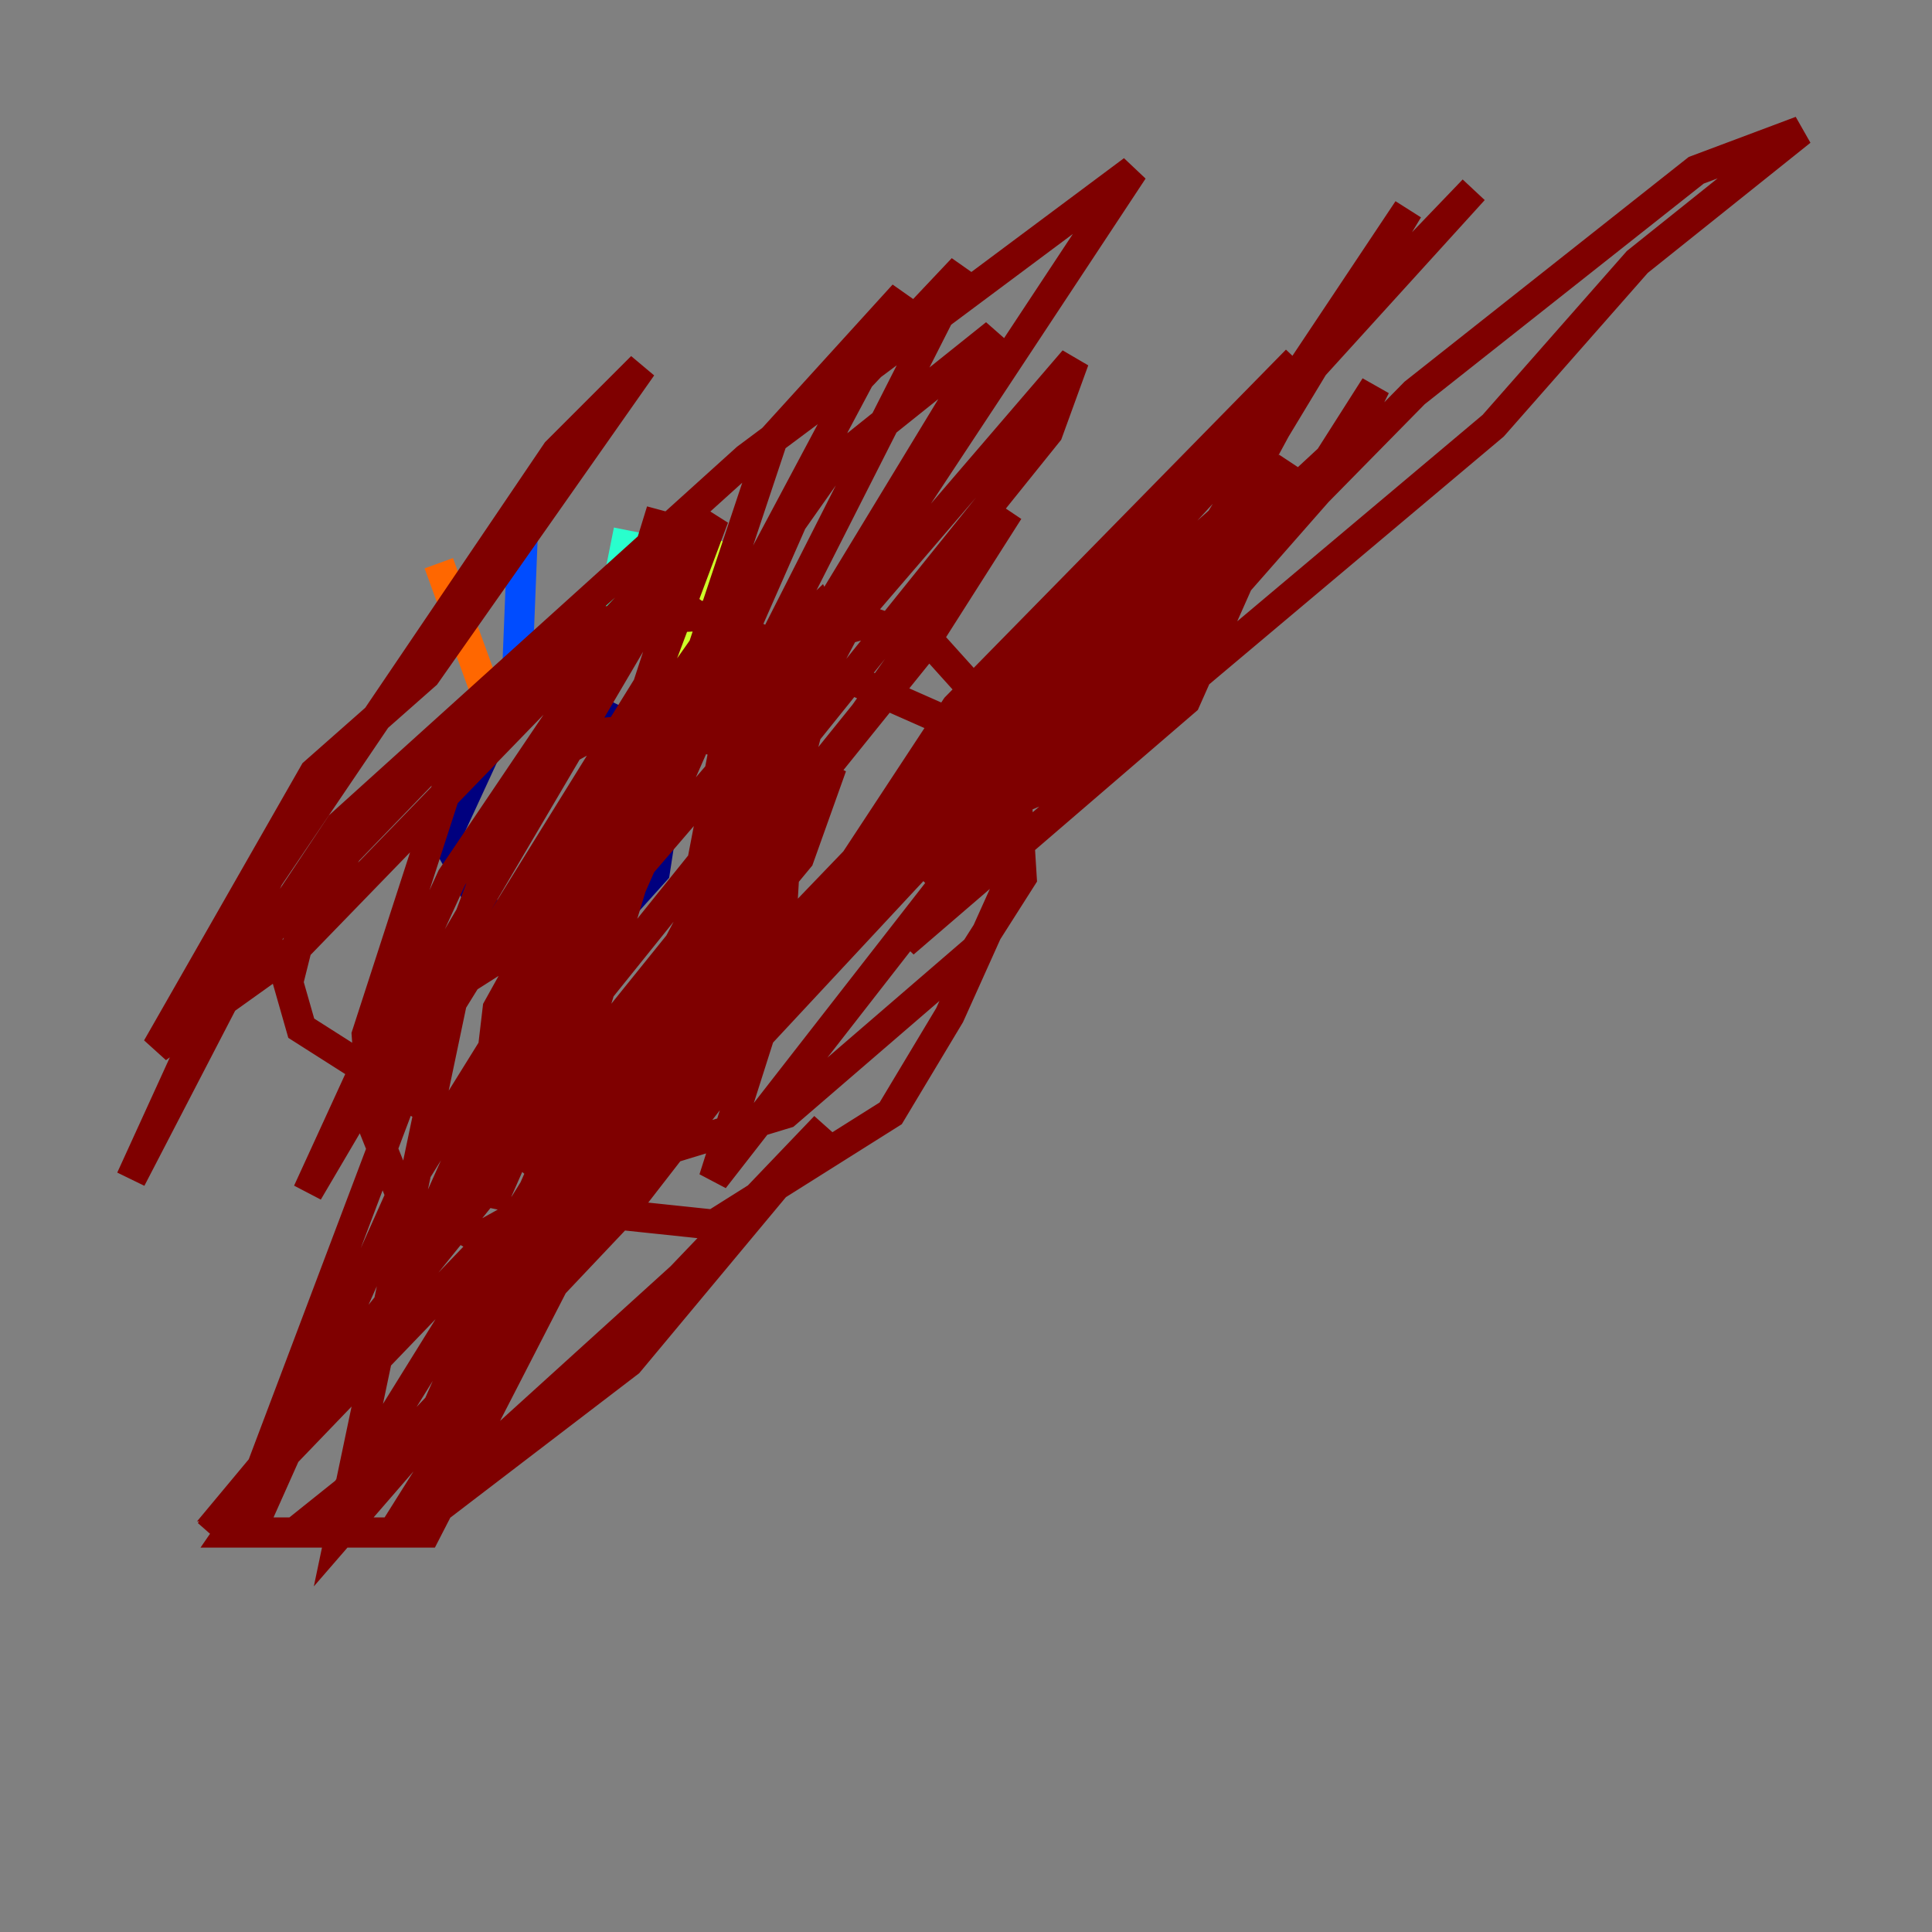 <?xml version="1.0" encoding="utf-8" ?>
<svg baseProfile="tiny" height="128" version="1.2" viewBox="0,0,128,128" width="128" xmlns="http://www.w3.org/2000/svg" xmlns:ev="http://www.w3.org/2001/xml-events" xmlns:xlink="http://www.w3.org/1999/xlink"><rect x="0" y="0" width="128" height="128" fill="#808080" stroke="none"/><defs /><polyline fill="none" points="34.712,44.258 29.505,55.539 33.41,62.481 39.485,62.047 43.39,57.709 44.258,52.068 41.654,48.163 33.844,44.258" stroke="#00007f" stroke-width="2" /><polyline fill="none" points="34.278,44.258 34.712,33.41" stroke="#004cff" stroke-width="2" /><polyline fill="none" points="39.485,45.993 41.654,35.146" stroke="#29ffcd" stroke-width="2" /><polyline fill="none" points="42.522,47.729 48.163,36.014" stroke="#cdff29" stroke-width="2" /><polyline fill="none" points="32.542,46.861 29.071,37.315" stroke="#ff6700" stroke-width="2" /><polyline fill="none" points="34.712,51.2 39.485,48.597 44.258,48.163 48.597,49.464 52.068,55.973 51.634,63.349 50.332,66.82 47.729,69.858 38.617,74.197 29.505,74.197 19.959,68.122 19.091,65.085 19.959,61.614 22.997,56.407 35.58,43.39 45.559,40.352 50.766,44.258 52.936,50.766 48.597,62.481 39.485,77.668 31.675,82.007 26.468,78.969 24.732,74.63 24.298,68.556 29.505,52.502 37.315,42.522 39.051,41.22 46.861,40.786 65.519,49.031 67.254,51.2 67.688,58.142 64.651,62.915 52.068,73.763 42.088,76.8 35.146,76.8 32.108,74.197 32.976,66.82 37.315,59.01 47.729,45.559 52.936,42.522 57.709,41.22 61.614,42.522 65.519,46.861 66.82,58.576 62.915,67.254 59.01,73.763 47.295,81.139 39.051,80.271 36.881,74.197 40.352,58.576 45.993,48.163 54.237,40.352 55.105,42.088 49.031,65.519 44.258,73.763 30.807,88.515 42.522,69.424 52.936,56.841 55.105,50.766 33.41,82.875 40.352,77.668 53.37,64.217 62.047,49.898 85.912,23.864 63.349,46.861 52.502,63.349 46.427,68.99 40.352,79.837 68.122,45.993 63.349,54.671 71.593,51.2 98.929,28.203 108.475,17.356 119.322,8.678 112.38,11.281 93.722,26.034 68.556,51.634 59.878,62.481 78.536,46.427 85.478,30.807 50.332,68.556 47.295,78.102 79.403,36.881 93.288,13.885 83.742,28.203 54.671,59.878 97.627,12.583 87.214,23.43 81.573,33.844 74.197,40.352 60.746,57.709 72.461,49.464 88.081,31.675 91.119,25.6 88.081,30.373 64.217,52.502 37.749,82.875 26.034,101.532 21.261,101.532 44.691,63.783 51.2,46.427 65.953,22.129 55.105,30.807 33.41,61.614 32.542,63.783 42.088,57.709 71.159,23.864 69.424,28.637 35.58,70.725 32.976,77.234 42.956,66.386 59.878,34.278 75.064,11.281 49.464,30.373 22.563,54.671 14.752,66.386 8.678,78.102 17.79,58.142 36.881,29.939 42.522,24.298 28.203,44.691 20.827,51.2 10.414,69.424 19.525,62.915 47.295,34.278 43.39,44.691 29.939,66.386 22.563,101.532 28.203,95.024 36.447,76.366 44.258,50.766 26.468,79.403 17.356,99.797 15.186,99.797 17.356,97.193 32.108,58.142 42.088,39.485 43.824,33.844 42.522,39.485 29.939,58.142 20.393,78.969 46.427,34.712 39.051,57.275 24.732,89.383 43.39,52.502 51.2,29.071 59.878,19.525 42.088,52.936 32.542,77.668 32.542,79.837 56.407,25.6 63.783,17.79 48.163,48.597 43.824,71.159 28.203,101.532 26.902,101.532 41.654,90.251 54.671,74.63 45.125,84.61 26.468,101.532 15.186,101.532 24.732,87.647 57.275,47.295 66.82,33.844 60.746,43.39 13.885,101.532 56.841,56.841 62.047,49.031 57.709,59.01 41.22,80.271 26.034,96.325 19.525,101.532" stroke="#7f0000" stroke-width="2" /></svg>